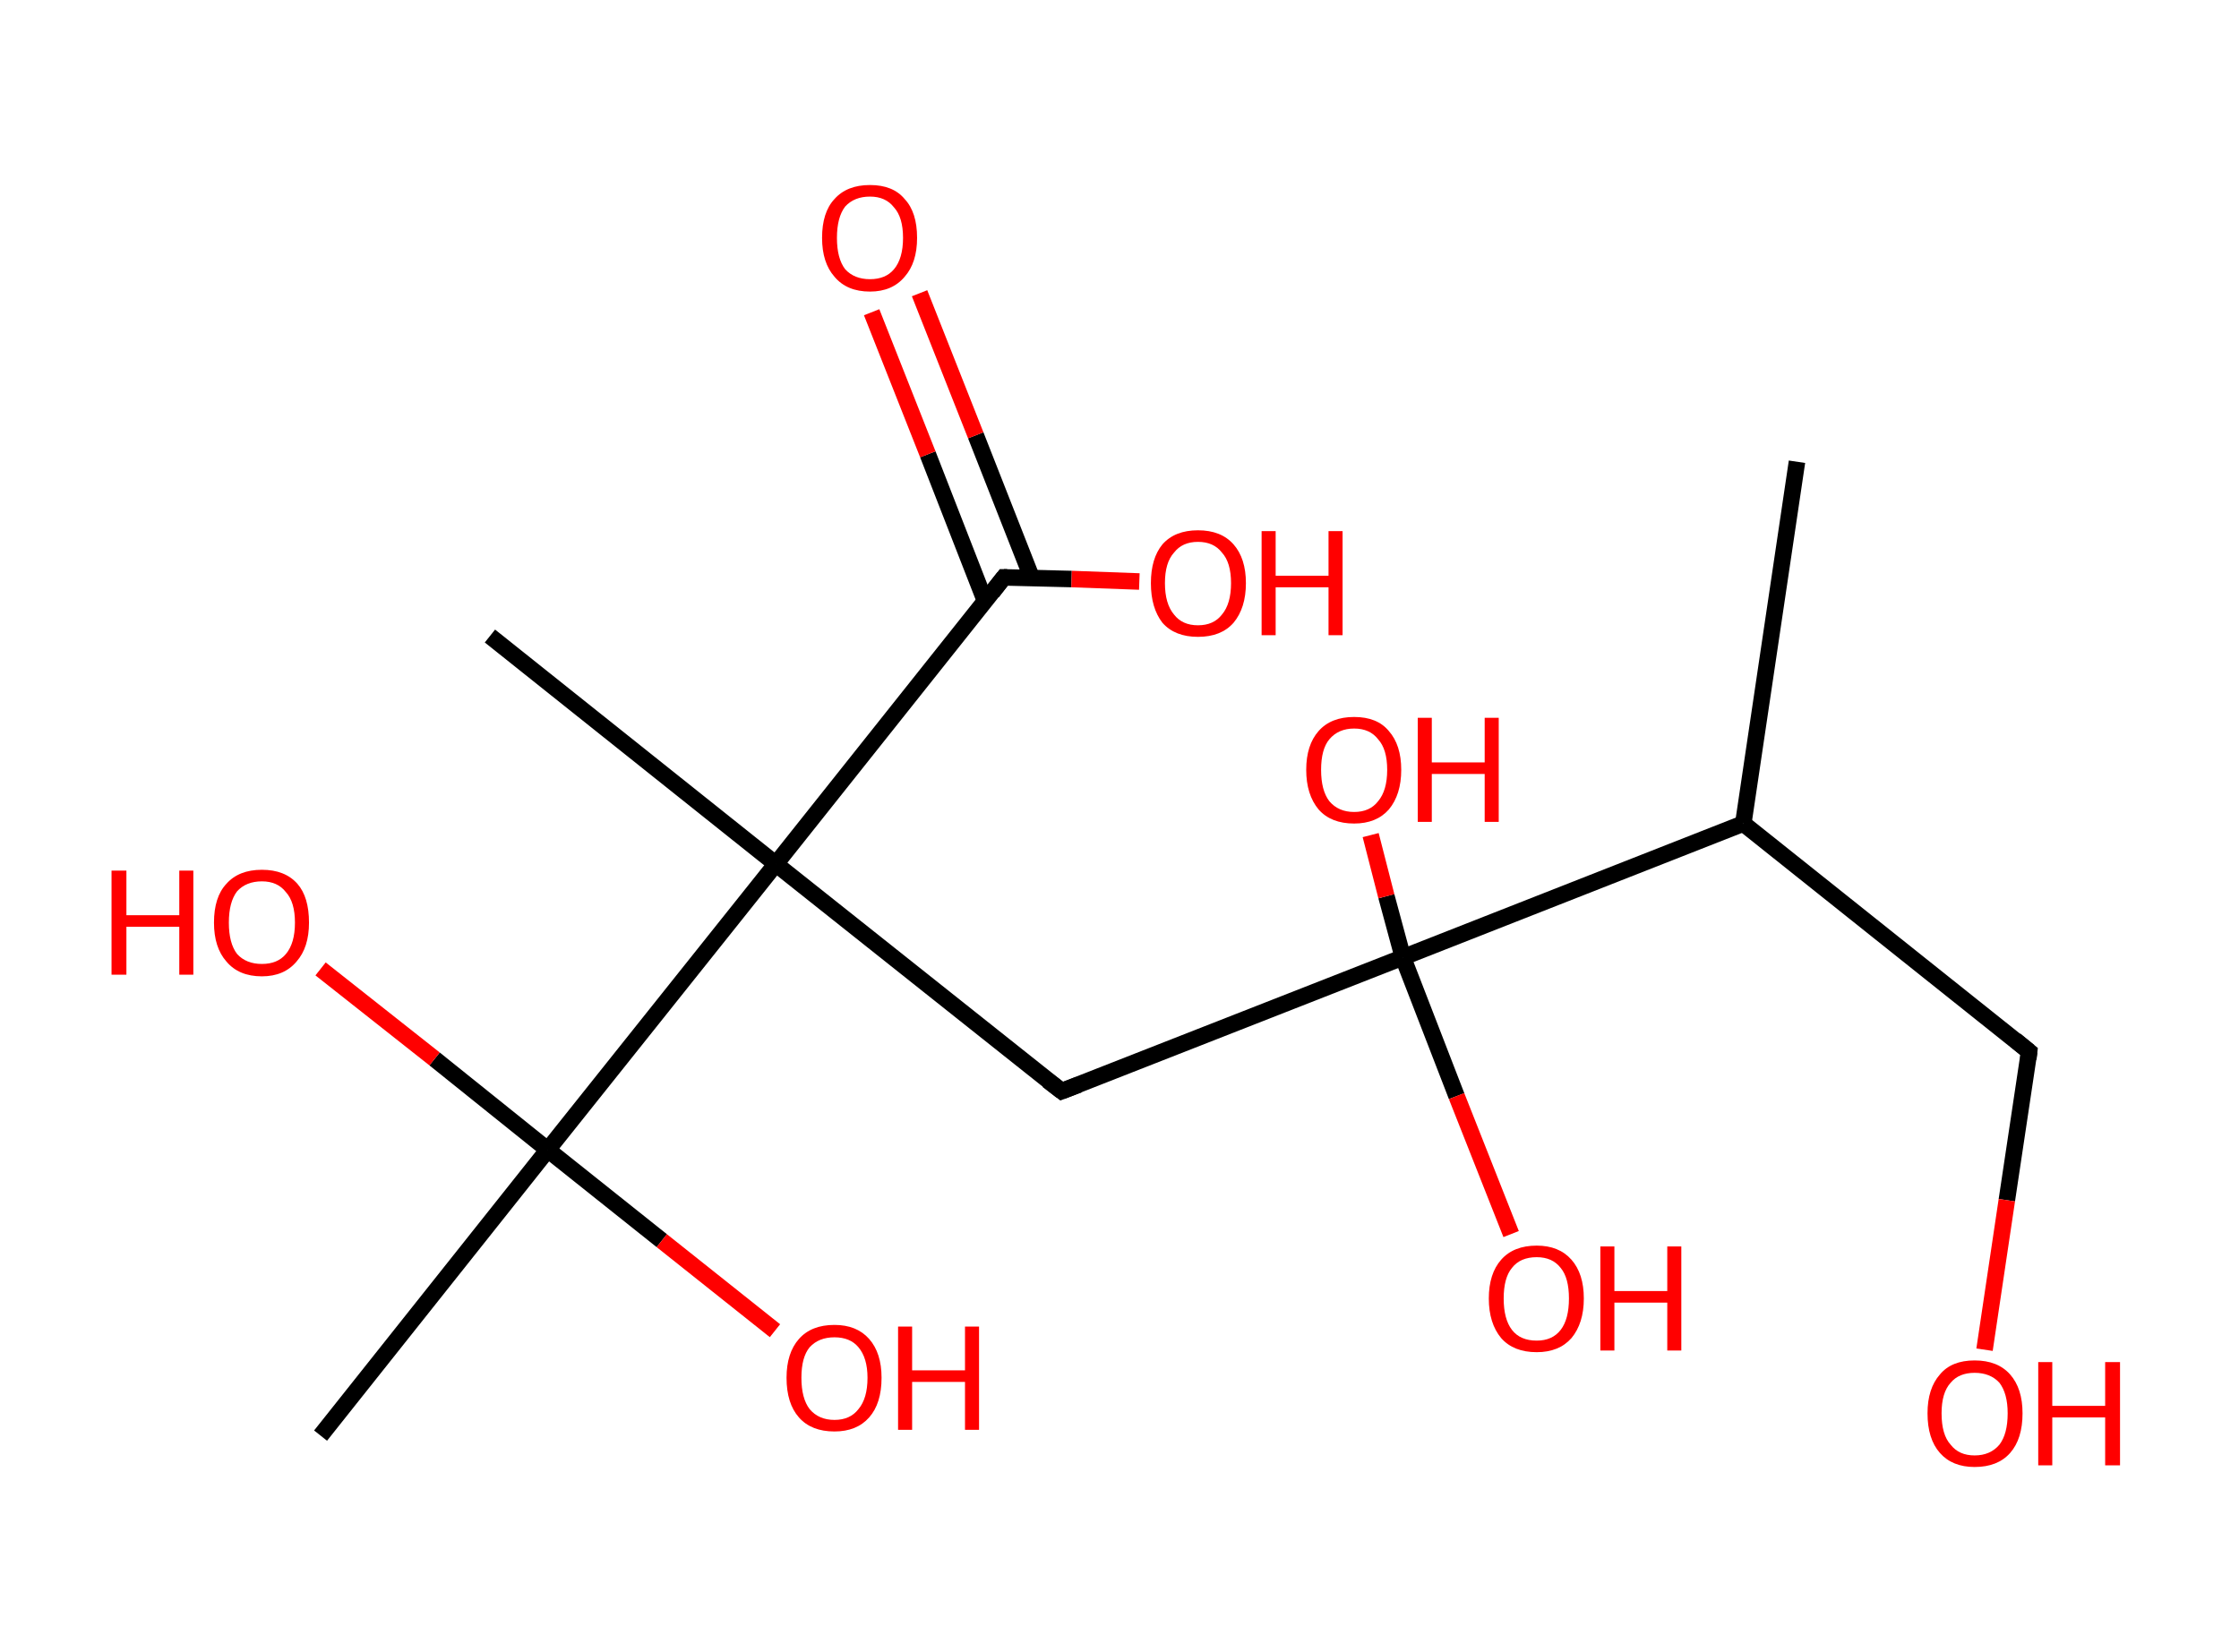 <?xml version='1.0' encoding='ASCII' standalone='yes'?>
<svg xmlns="http://www.w3.org/2000/svg" xmlns:rdkit="http://www.rdkit.org/xml" xmlns:xlink="http://www.w3.org/1999/xlink" version="1.1" baseProfile="full" xml:space="preserve" width="271px" height="200px" viewBox="0 0 271 200">
<!-- END OF HEADER -->
<rect style="opacity:1.0;fill:#FFFFFF;stroke:none" width="271.0" height="200.0" x="0.0" y="0.0"> </rect>
<path class="bond-0 atom-0 atom-1" d="M 217.5,55.9 L 211.0,99.7" style="fill:none;fill-rule:evenodd;stroke:#000000;stroke-width:2.0px;stroke-linecap:butt;stroke-linejoin:miter;stroke-opacity:1"/>
<path class="bond-1 atom-1 atom-2" d="M 211.0,99.7 L 245.6,127.3" style="fill:none;fill-rule:evenodd;stroke:#000000;stroke-width:2.0px;stroke-linecap:butt;stroke-linejoin:miter;stroke-opacity:1"/>
<path class="bond-2 atom-2 atom-3" d="M 245.6,127.3 L 242.9,145.3" style="fill:none;fill-rule:evenodd;stroke:#000000;stroke-width:2.0px;stroke-linecap:butt;stroke-linejoin:miter;stroke-opacity:1"/>
<path class="bond-2 atom-2 atom-3" d="M 242.9,145.3 L 240.2,163.4" style="fill:none;fill-rule:evenodd;stroke:#FF0000;stroke-width:2.0px;stroke-linecap:butt;stroke-linejoin:miter;stroke-opacity:1"/>
<path class="bond-3 atom-1 atom-4" d="M 211.0,99.7 L 169.8,115.9" style="fill:none;fill-rule:evenodd;stroke:#000000;stroke-width:2.0px;stroke-linecap:butt;stroke-linejoin:miter;stroke-opacity:1"/>
<path class="bond-4 atom-4 atom-5" d="M 169.8,115.9 L 167.8,108.5" style="fill:none;fill-rule:evenodd;stroke:#000000;stroke-width:2.0px;stroke-linecap:butt;stroke-linejoin:miter;stroke-opacity:1"/>
<path class="bond-4 atom-4 atom-5" d="M 167.8,108.5 L 165.9,101.1" style="fill:none;fill-rule:evenodd;stroke:#FF0000;stroke-width:2.0px;stroke-linecap:butt;stroke-linejoin:miter;stroke-opacity:1"/>
<path class="bond-5 atom-4 atom-6" d="M 169.8,115.9 L 176.3,132.7" style="fill:none;fill-rule:evenodd;stroke:#000000;stroke-width:2.0px;stroke-linecap:butt;stroke-linejoin:miter;stroke-opacity:1"/>
<path class="bond-5 atom-4 atom-6" d="M 176.3,132.7 L 182.9,149.4" style="fill:none;fill-rule:evenodd;stroke:#FF0000;stroke-width:2.0px;stroke-linecap:butt;stroke-linejoin:miter;stroke-opacity:1"/>
<path class="bond-6 atom-4 atom-7" d="M 169.8,115.9 L 128.5,132.1" style="fill:none;fill-rule:evenodd;stroke:#000000;stroke-width:2.0px;stroke-linecap:butt;stroke-linejoin:miter;stroke-opacity:1"/>
<path class="bond-7 atom-7 atom-8" d="M 128.5,132.1 L 93.9,104.6" style="fill:none;fill-rule:evenodd;stroke:#000000;stroke-width:2.0px;stroke-linecap:butt;stroke-linejoin:miter;stroke-opacity:1"/>
<path class="bond-8 atom-8 atom-9" d="M 93.9,104.6 L 59.3,77.0" style="fill:none;fill-rule:evenodd;stroke:#000000;stroke-width:2.0px;stroke-linecap:butt;stroke-linejoin:miter;stroke-opacity:1"/>
<path class="bond-9 atom-8 atom-10" d="M 93.9,104.6 L 121.5,69.9" style="fill:none;fill-rule:evenodd;stroke:#000000;stroke-width:2.0px;stroke-linecap:butt;stroke-linejoin:miter;stroke-opacity:1"/>
<path class="bond-10 atom-10 atom-11" d="M 124.9,70.0 L 118.1,52.7" style="fill:none;fill-rule:evenodd;stroke:#000000;stroke-width:2.0px;stroke-linecap:butt;stroke-linejoin:miter;stroke-opacity:1"/>
<path class="bond-10 atom-10 atom-11" d="M 118.1,52.7 L 111.3,35.5" style="fill:none;fill-rule:evenodd;stroke:#FF0000;stroke-width:2.0px;stroke-linecap:butt;stroke-linejoin:miter;stroke-opacity:1"/>
<path class="bond-10 atom-10 atom-11" d="M 119.2,72.7 L 112.3,55.0" style="fill:none;fill-rule:evenodd;stroke:#000000;stroke-width:2.0px;stroke-linecap:butt;stroke-linejoin:miter;stroke-opacity:1"/>
<path class="bond-10 atom-10 atom-11" d="M 112.3,55.0 L 105.5,37.8" style="fill:none;fill-rule:evenodd;stroke:#FF0000;stroke-width:2.0px;stroke-linecap:butt;stroke-linejoin:miter;stroke-opacity:1"/>
<path class="bond-11 atom-10 atom-12" d="M 121.5,69.9 L 129.7,70.1" style="fill:none;fill-rule:evenodd;stroke:#000000;stroke-width:2.0px;stroke-linecap:butt;stroke-linejoin:miter;stroke-opacity:1"/>
<path class="bond-11 atom-10 atom-12" d="M 129.7,70.1 L 137.9,70.4" style="fill:none;fill-rule:evenodd;stroke:#FF0000;stroke-width:2.0px;stroke-linecap:butt;stroke-linejoin:miter;stroke-opacity:1"/>
<path class="bond-12 atom-8 atom-13" d="M 93.9,104.6 L 66.3,139.2" style="fill:none;fill-rule:evenodd;stroke:#000000;stroke-width:2.0px;stroke-linecap:butt;stroke-linejoin:miter;stroke-opacity:1"/>
<path class="bond-13 atom-13 atom-14" d="M 66.3,139.2 L 38.8,173.8" style="fill:none;fill-rule:evenodd;stroke:#000000;stroke-width:2.0px;stroke-linecap:butt;stroke-linejoin:miter;stroke-opacity:1"/>
<path class="bond-14 atom-13 atom-15" d="M 66.3,139.2 L 80.1,150.2" style="fill:none;fill-rule:evenodd;stroke:#000000;stroke-width:2.0px;stroke-linecap:butt;stroke-linejoin:miter;stroke-opacity:1"/>
<path class="bond-14 atom-13 atom-15" d="M 80.1,150.2 L 93.8,161.1" style="fill:none;fill-rule:evenodd;stroke:#FF0000;stroke-width:2.0px;stroke-linecap:butt;stroke-linejoin:miter;stroke-opacity:1"/>
<path class="bond-15 atom-13 atom-16" d="M 66.3,139.2 L 52.6,128.2" style="fill:none;fill-rule:evenodd;stroke:#000000;stroke-width:2.0px;stroke-linecap:butt;stroke-linejoin:miter;stroke-opacity:1"/>
<path class="bond-15 atom-13 atom-16" d="M 52.6,128.2 L 38.8,117.3" style="fill:none;fill-rule:evenodd;stroke:#FF0000;stroke-width:2.0px;stroke-linecap:butt;stroke-linejoin:miter;stroke-opacity:1"/>
<path d="M 243.9,125.9 L 245.6,127.3 L 245.5,128.2" style="fill:none;stroke:#000000;stroke-width:2.0px;stroke-linecap:butt;stroke-linejoin:miter;stroke-opacity:1;"/>
<path d="M 130.6,131.3 L 128.5,132.1 L 126.8,130.8" style="fill:none;stroke:#000000;stroke-width:2.0px;stroke-linecap:butt;stroke-linejoin:miter;stroke-opacity:1;"/>
<path d="M 120.1,71.7 L 121.5,69.9 L 121.9,69.9" style="fill:none;stroke:#000000;stroke-width:2.0px;stroke-linecap:butt;stroke-linejoin:miter;stroke-opacity:1;"/>
<path class="atom-3" d="M 233.3 171.1 Q 233.3 168.1, 234.8 166.4 Q 236.2 164.7, 239.0 164.7 Q 241.8 164.7, 243.3 166.4 Q 244.8 168.1, 244.8 171.1 Q 244.8 174.2, 243.3 175.9 Q 241.8 177.6, 239.0 177.6 Q 236.3 177.6, 234.8 175.9 Q 233.3 174.2, 233.3 171.1 M 239.0 176.2 Q 240.9 176.2, 242.0 174.9 Q 243.0 173.6, 243.0 171.1 Q 243.0 168.7, 242.0 167.4 Q 240.9 166.2, 239.0 166.2 Q 237.1 166.2, 236.1 167.4 Q 235.0 168.6, 235.0 171.1 Q 235.0 173.7, 236.1 174.9 Q 237.1 176.2, 239.0 176.2 " fill="#FF0000"/>
<path class="atom-3" d="M 246.7 164.9 L 248.4 164.9 L 248.4 170.2 L 254.8 170.2 L 254.8 164.9 L 256.6 164.9 L 256.6 177.4 L 254.8 177.4 L 254.8 171.6 L 248.4 171.6 L 248.4 177.4 L 246.7 177.4 L 246.7 164.9 " fill="#FF0000"/>
<path class="atom-5" d="M 158.1 93.2 Q 158.1 90.2, 159.6 88.5 Q 161.1 86.8, 163.9 86.8 Q 166.7 86.8, 168.1 88.5 Q 169.6 90.2, 169.6 93.2 Q 169.6 96.2, 168.1 98.0 Q 166.6 99.7, 163.9 99.7 Q 161.1 99.7, 159.6 98.0 Q 158.1 96.2, 158.1 93.2 M 163.9 98.3 Q 165.8 98.3, 166.8 97.0 Q 167.9 95.7, 167.9 93.2 Q 167.9 90.7, 166.8 89.5 Q 165.8 88.2, 163.9 88.2 Q 162.0 88.2, 160.9 89.5 Q 159.9 90.7, 159.9 93.2 Q 159.9 95.7, 160.9 97.0 Q 162.0 98.3, 163.9 98.3 " fill="#FF0000"/>
<path class="atom-5" d="M 171.6 86.9 L 173.3 86.9 L 173.3 92.3 L 179.7 92.3 L 179.7 86.9 L 181.4 86.9 L 181.4 99.5 L 179.7 99.5 L 179.7 93.7 L 173.3 93.7 L 173.3 99.5 L 171.6 99.5 L 171.6 86.9 " fill="#FF0000"/>
<path class="atom-6" d="M 180.2 157.2 Q 180.2 154.2, 181.7 152.5 Q 183.2 150.8, 186.0 150.8 Q 188.7 150.8, 190.2 152.5 Q 191.7 154.2, 191.7 157.2 Q 191.7 160.2, 190.2 162.0 Q 188.7 163.7, 186.0 163.7 Q 183.2 163.7, 181.7 162.0 Q 180.2 160.2, 180.2 157.2 M 186.0 162.3 Q 187.9 162.3, 188.9 161.0 Q 189.9 159.7, 189.9 157.2 Q 189.9 154.7, 188.9 153.5 Q 187.9 152.2, 186.0 152.2 Q 184.0 152.2, 183.0 153.5 Q 182.0 154.7, 182.0 157.2 Q 182.0 159.7, 183.0 161.0 Q 184.0 162.3, 186.0 162.3 " fill="#FF0000"/>
<path class="atom-6" d="M 193.7 150.9 L 195.4 150.9 L 195.4 156.3 L 201.8 156.3 L 201.8 150.9 L 203.5 150.9 L 203.5 163.5 L 201.8 163.5 L 201.8 157.7 L 195.4 157.7 L 195.4 163.5 L 193.7 163.5 L 193.7 150.9 " fill="#FF0000"/>
<path class="atom-11" d="M 99.5 28.8 Q 99.5 25.7, 101.0 24.1 Q 102.5 22.4, 105.3 22.4 Q 108.1 22.4, 109.5 24.1 Q 111.0 25.7, 111.0 28.8 Q 111.0 31.8, 109.5 33.5 Q 108.0 35.3, 105.3 35.3 Q 102.5 35.3, 101.0 33.5 Q 99.5 31.8, 99.5 28.8 M 105.3 33.8 Q 107.2 33.8, 108.2 32.6 Q 109.3 31.3, 109.3 28.8 Q 109.3 26.3, 108.2 25.1 Q 107.2 23.8, 105.3 23.8 Q 103.4 23.8, 102.3 25.0 Q 101.3 26.3, 101.3 28.8 Q 101.3 31.3, 102.3 32.6 Q 103.4 33.8, 105.3 33.8 " fill="#FF0000"/>
<path class="atom-12" d="M 139.3 70.6 Q 139.3 67.6, 140.7 65.9 Q 142.2 64.2, 145.0 64.2 Q 147.8 64.2, 149.3 65.9 Q 150.8 67.6, 150.8 70.6 Q 150.8 73.6, 149.3 75.4 Q 147.8 77.1, 145.0 77.1 Q 142.2 77.1, 140.7 75.4 Q 139.3 73.6, 139.3 70.6 M 145.0 75.7 Q 146.9 75.7, 147.9 74.4 Q 149.0 73.1, 149.0 70.6 Q 149.0 68.1, 147.9 66.9 Q 146.9 65.6, 145.0 65.6 Q 143.1 65.6, 142.1 66.9 Q 141.0 68.1, 141.0 70.6 Q 141.0 73.1, 142.1 74.4 Q 143.1 75.7, 145.0 75.7 " fill="#FF0000"/>
<path class="atom-12" d="M 152.7 64.3 L 154.4 64.3 L 154.4 69.7 L 160.8 69.7 L 160.8 64.3 L 162.5 64.3 L 162.5 76.9 L 160.8 76.9 L 160.8 71.1 L 154.4 71.1 L 154.4 76.9 L 152.7 76.9 L 152.7 64.3 " fill="#FF0000"/>
<path class="atom-15" d="M 95.2 166.8 Q 95.2 163.8, 96.7 162.1 Q 98.2 160.4, 101.0 160.4 Q 103.7 160.4, 105.2 162.1 Q 106.7 163.8, 106.7 166.8 Q 106.7 169.9, 105.2 171.6 Q 103.7 173.3, 101.0 173.3 Q 98.2 173.3, 96.7 171.6 Q 95.2 169.9, 95.2 166.8 M 101.0 171.9 Q 102.9 171.9, 103.9 170.6 Q 105.0 169.3, 105.0 166.8 Q 105.0 164.4, 103.9 163.1 Q 102.9 161.9, 101.0 161.9 Q 99.1 161.9, 98.0 163.1 Q 97.0 164.3, 97.0 166.8 Q 97.0 169.3, 98.0 170.6 Q 99.1 171.9, 101.0 171.9 " fill="#FF0000"/>
<path class="atom-15" d="M 108.7 160.6 L 110.4 160.6 L 110.4 165.9 L 116.8 165.9 L 116.8 160.6 L 118.5 160.6 L 118.5 173.1 L 116.8 173.1 L 116.8 167.3 L 110.4 167.3 L 110.4 173.1 L 108.7 173.1 L 108.7 160.6 " fill="#FF0000"/>
<path class="atom-16" d="M 13.5 105.4 L 15.3 105.4 L 15.3 110.8 L 21.7 110.8 L 21.7 105.4 L 23.4 105.4 L 23.4 118.0 L 21.7 118.0 L 21.7 112.2 L 15.3 112.2 L 15.3 118.0 L 13.5 118.0 L 13.5 105.4 " fill="#FF0000"/>
<path class="atom-16" d="M 25.9 111.7 Q 25.9 108.6, 27.4 107.0 Q 28.9 105.3, 31.7 105.3 Q 34.5 105.3, 36.0 107.0 Q 37.4 108.6, 37.4 111.7 Q 37.4 114.7, 35.9 116.4 Q 34.4 118.2, 31.7 118.2 Q 28.9 118.2, 27.4 116.4 Q 25.9 114.7, 25.9 111.7 M 31.7 116.7 Q 33.6 116.7, 34.6 115.5 Q 35.7 114.2, 35.7 111.7 Q 35.7 109.2, 34.6 108.0 Q 33.6 106.7, 31.7 106.7 Q 29.8 106.7, 28.7 107.9 Q 27.7 109.2, 27.7 111.7 Q 27.7 114.2, 28.7 115.5 Q 29.8 116.7, 31.7 116.7 " fill="#FF0000"/>
</svg>
